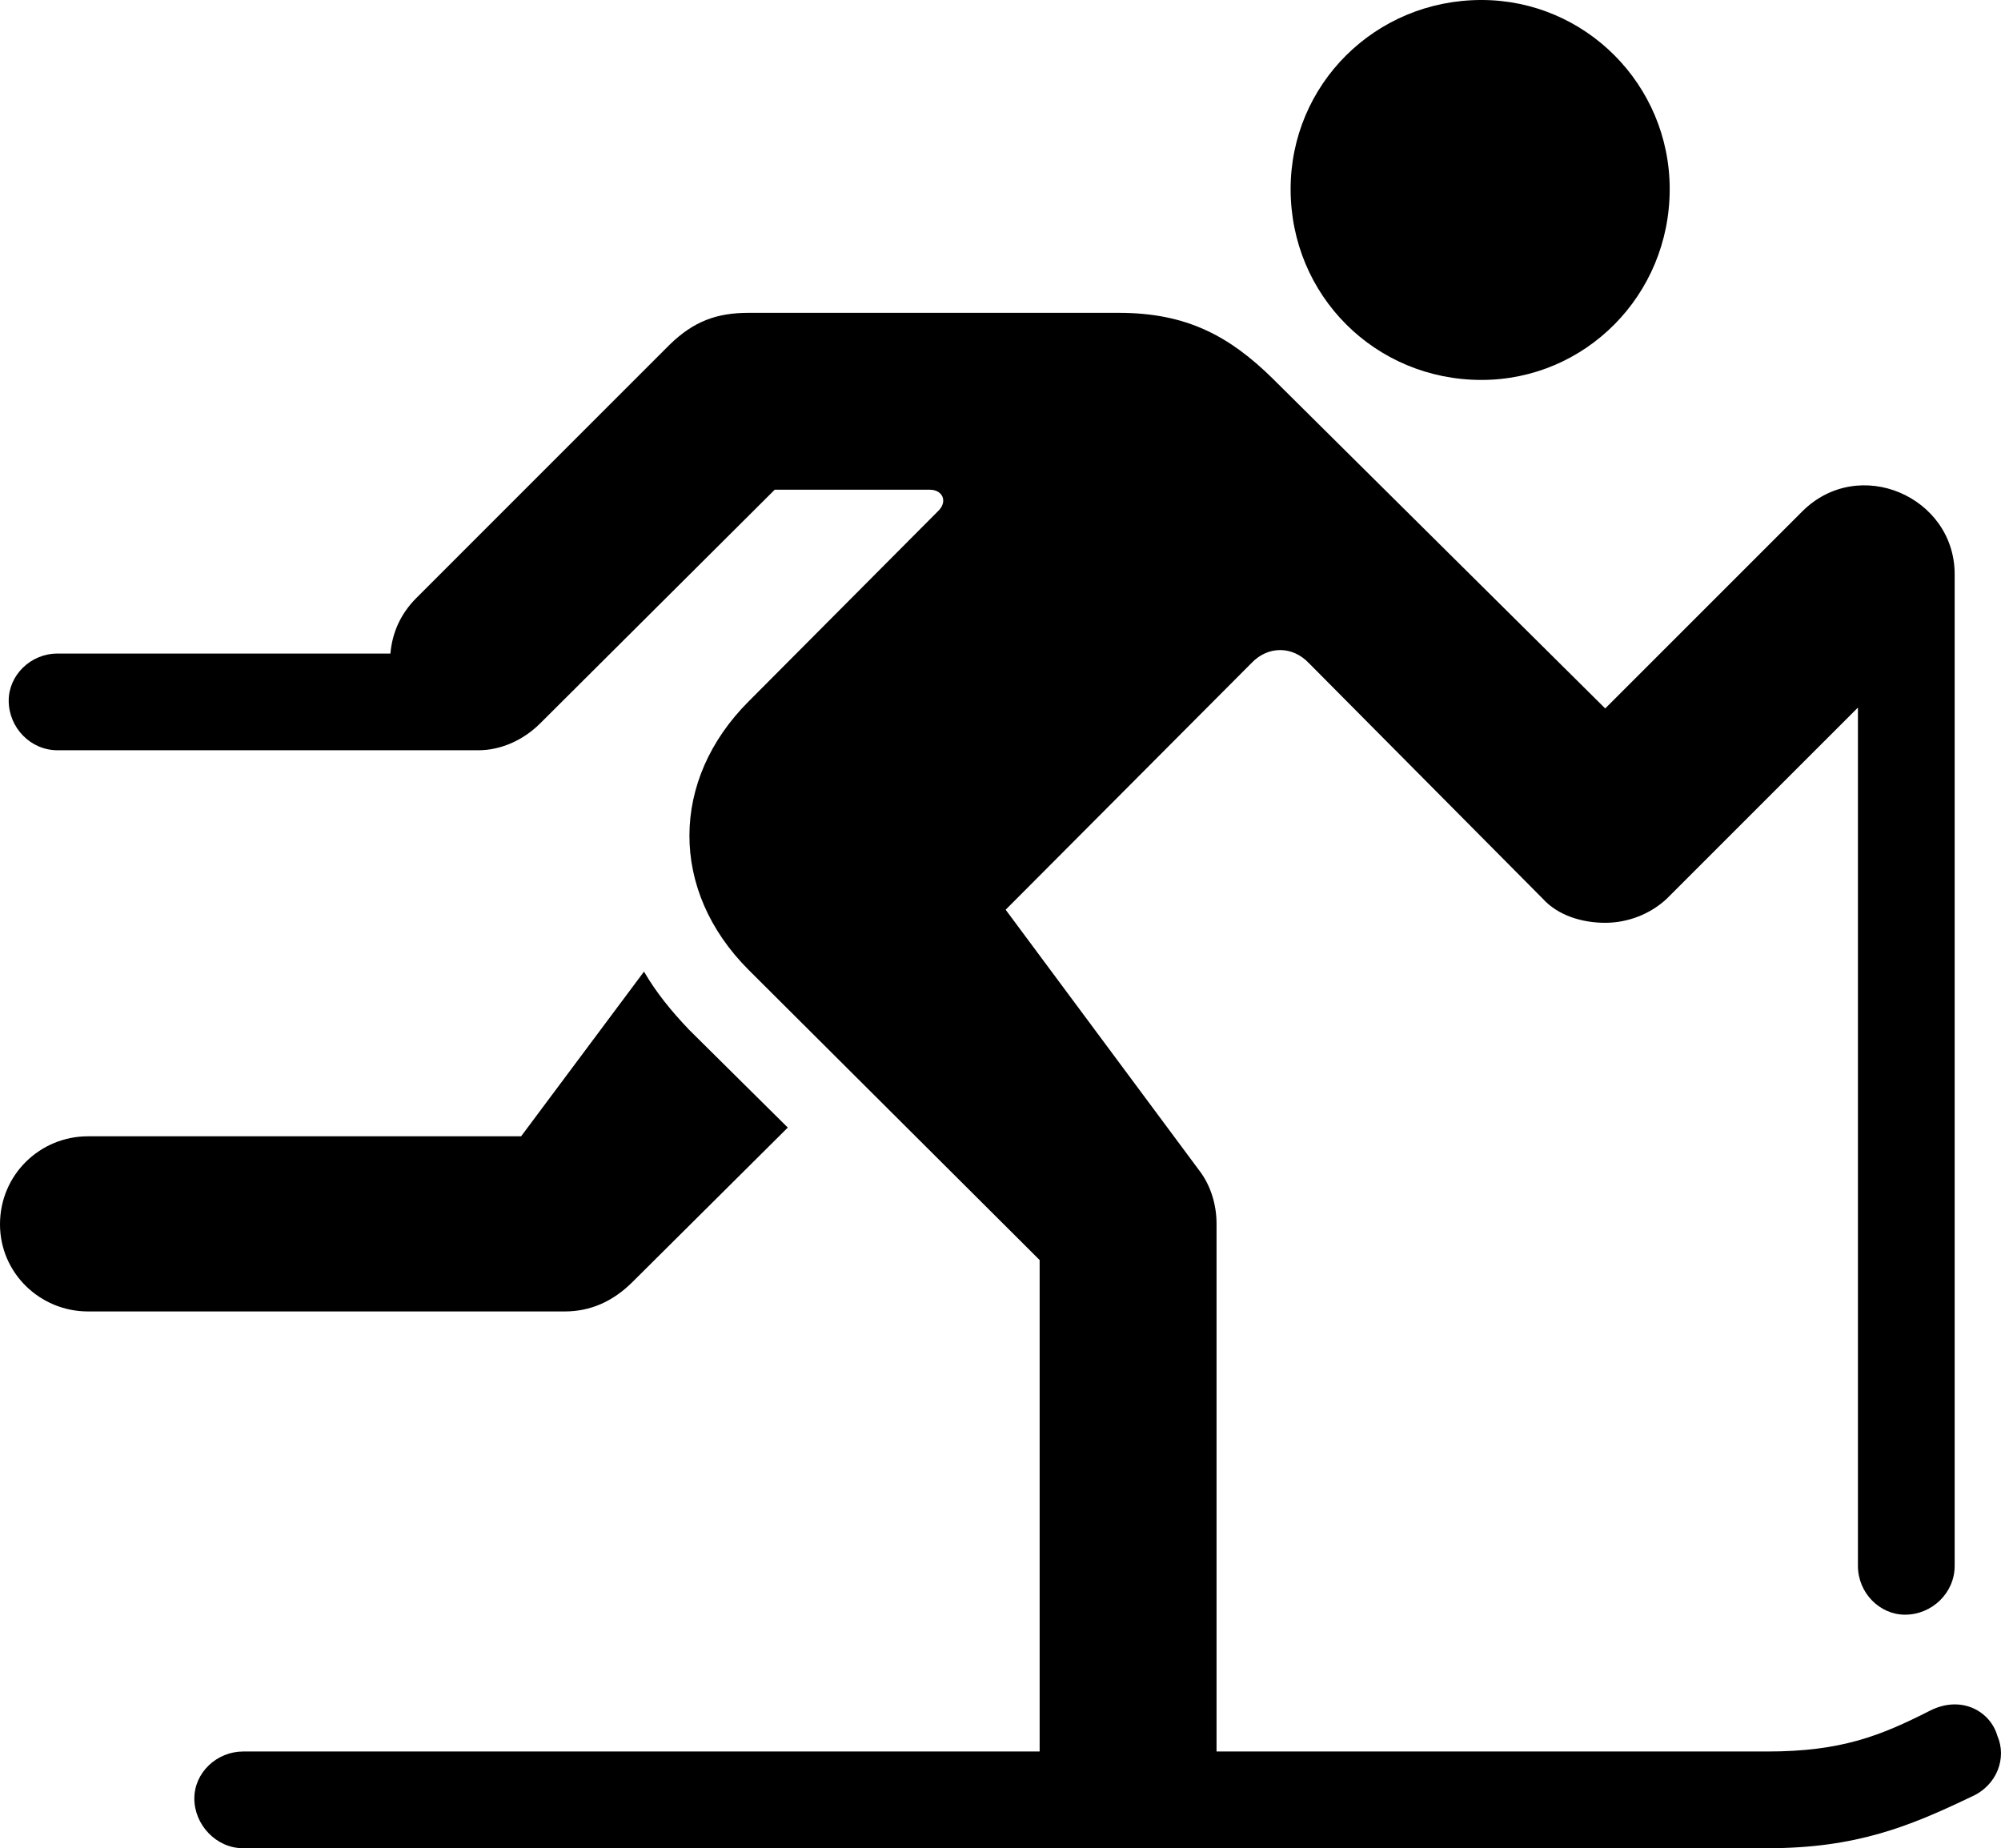 <?xml version="1.0" encoding="UTF-8" standalone="no"?>
<svg xmlns="http://www.w3.org/2000/svg"
     width="1121.178" height="1035.645"
     viewBox="0 0 1121.178 1035.645"
     fill="currentColor">
  <path d="M830.078 212.895C888.188 212.895 935.548 165.525 935.548 105.956C935.548 47.365 888.188 -0.004 830.078 -0.004C770.508 -0.004 723.148 47.365 723.148 105.956C723.148 165.525 770.508 212.895 830.078 212.895ZM32.228 366.216C17.088 366.216 4.878 378.416 4.878 392.575C4.878 407.716 17.088 420.406 32.228 420.406H268.068C280.278 420.406 292.968 415.036 302.738 405.276L434.078 274.416H520.998C528.318 274.416 531.248 281.245 525.388 286.625L419.438 393.065C375.488 437.015 374.998 499.026 419.438 543.456L582.518 706.056V981.446H136.228C121.578 981.446 108.888 993.165 108.888 1007.816C108.888 1022.466 121.098 1035.646 136.228 1035.646H990.238C1040.038 1035.646 1069.828 1023.436 1104.488 1006.836C1119.138 1000.486 1124.508 984.865 1119.138 972.655C1115.238 958.986 1099.118 949.706 1081.538 958.495C1053.708 972.655 1031.738 981.446 990.238 981.446H681.638V685.545C681.638 675.785 678.708 664.556 671.878 655.765L563.478 509.765L701.168 371.586C710.448 361.815 724.118 361.815 733.398 371.586L864.258 503.416C873.048 513.186 886.718 517.086 899.418 517.086C912.108 517.086 924.808 512.206 934.078 503.416L1041.018 396.486V877.446C1041.018 892.576 1053.218 904.785 1067.378 904.785C1082.518 904.785 1095.218 892.576 1095.218 877.446V321.776C1095.218 278.315 1041.508 254.886 1009.768 286.625L899.418 396.976L712.888 211.916C688.968 188.476 665.038 175.296 626.948 175.296H419.438C401.368 175.296 388.668 180.175 375.488 192.875L233.398 334.966C224.118 344.236 219.728 354.976 218.748 366.216ZM360.838 544.436L291.988 636.716H49.318C22.458 636.716 -0.002 658.206 -0.002 686.035C-0.002 713.375 22.458 734.865 49.318 734.865H316.408C330.568 734.865 343.258 729.495 354.488 718.265L441.408 631.836L386.228 577.145C375.978 566.405 367.678 556.155 360.838 544.436Z"/>
</svg>